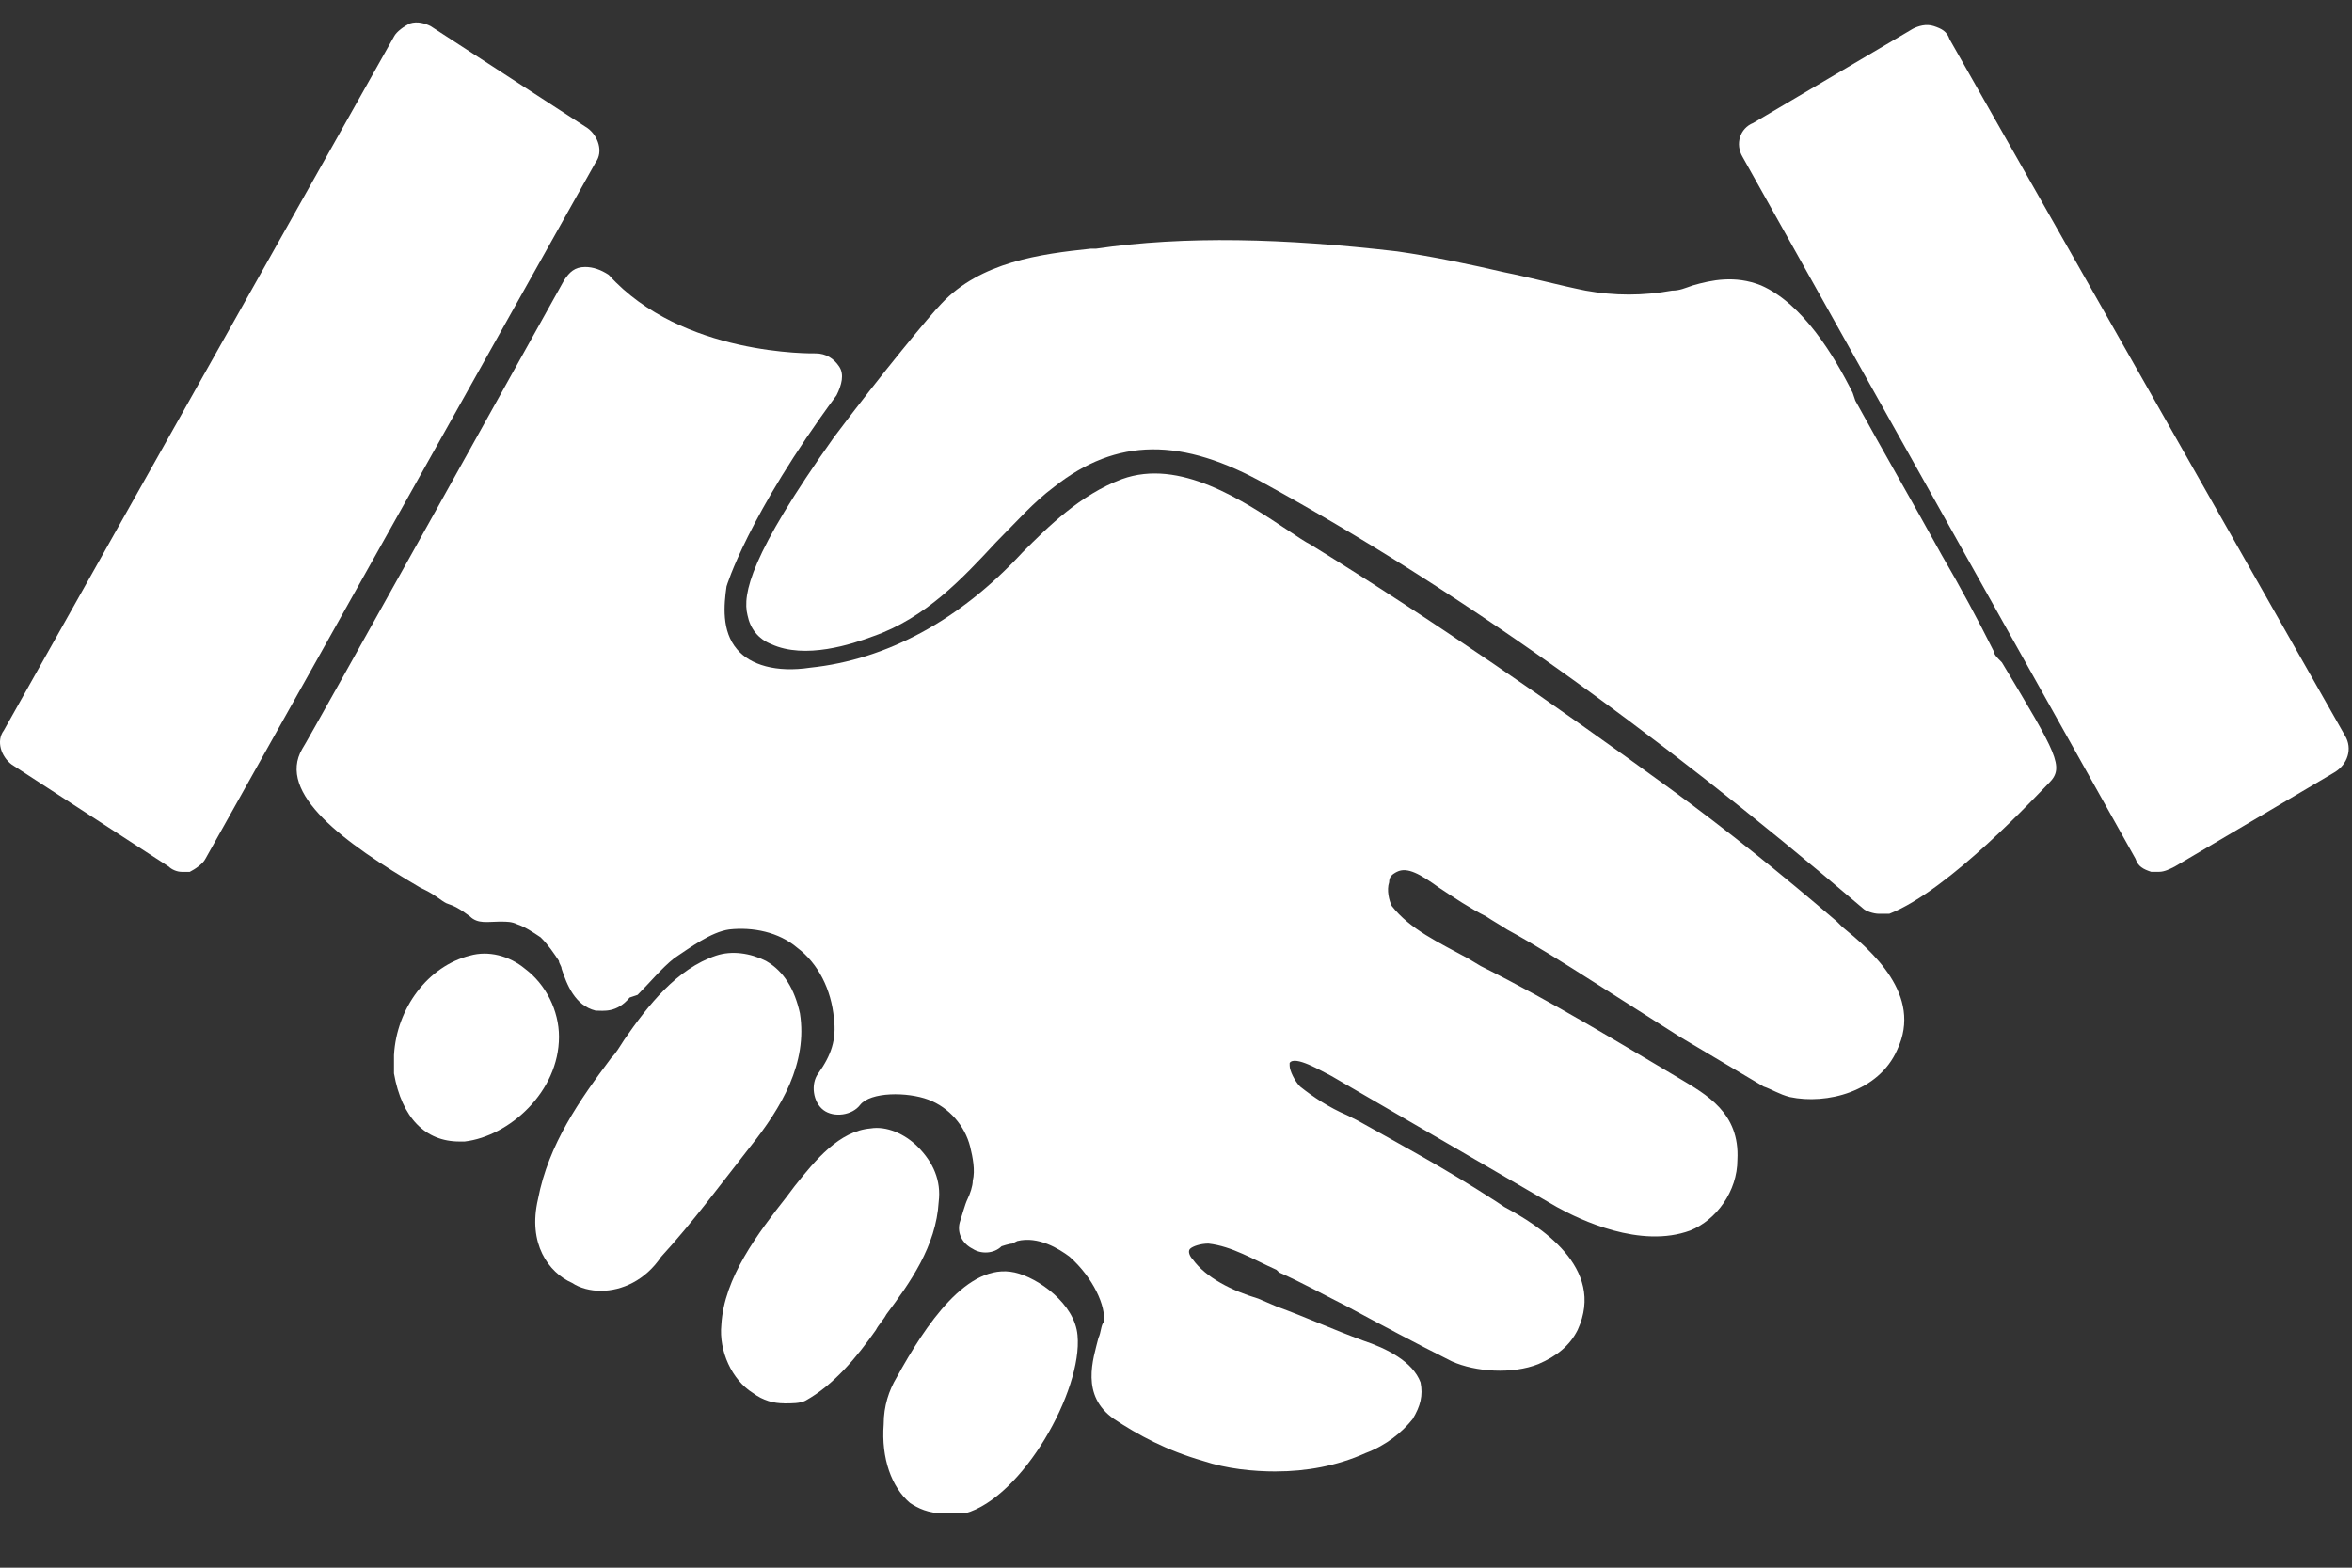 <svg width="39" height="26" viewBox="0 0 39 26" fill="none" xmlns="http://www.w3.org/2000/svg">
<rect x="0" y="0" width="39" height="26" fill="#333333" stroke="none"/>
<path d="M3.016 14.46C2.929 14.46 2.842 14.417 2.799 14.373L0.193 12.679C0.019 12.549 -0.068 12.289 0.063 12.115L6.533 0.607C6.576 0.521 6.706 0.434 6.793 0.39C6.924 0.347 7.054 0.39 7.141 0.434L9.746 2.127C9.92 2.257 10.007 2.518 9.877 2.692L3.407 14.242C3.363 14.329 3.233 14.416 3.146 14.46H3.016L3.016 14.46Z" fill="white"/>
<path d="M21.167 24.404C20.776 24.404 20.342 24.36 19.951 24.23C19.343 24.056 18.865 23.796 18.474 23.535C17.91 23.145 18.127 22.537 18.214 22.189C18.257 22.102 18.257 21.972 18.301 21.929C18.344 21.668 18.127 21.191 17.736 20.843C17.563 20.713 17.215 20.496 16.868 20.583L16.781 20.626C16.738 20.626 16.608 20.669 16.608 20.669C16.477 20.799 16.26 20.799 16.13 20.712C15.956 20.626 15.869 20.452 15.913 20.278C15.956 20.148 16 19.974 16.043 19.887C16.086 19.8 16.13 19.67 16.13 19.583C16.173 19.41 16.13 19.193 16.087 19.019C16 18.671 15.739 18.367 15.392 18.237C15.044 18.107 14.436 18.107 14.263 18.324C14.132 18.498 13.828 18.541 13.655 18.411C13.481 18.281 13.438 17.977 13.568 17.803C13.785 17.499 13.872 17.239 13.828 16.891C13.785 16.413 13.568 15.979 13.22 15.719C12.916 15.458 12.482 15.371 12.091 15.415C11.787 15.458 11.44 15.719 11.179 15.892C10.962 16.066 10.789 16.283 10.572 16.5L10.441 16.544C10.224 16.804 10.007 16.761 9.876 16.761C9.529 16.674 9.399 16.326 9.312 16.066C9.312 16.023 9.268 15.979 9.268 15.936C9.181 15.806 9.095 15.675 8.964 15.545C8.834 15.458 8.704 15.371 8.574 15.328C8.487 15.285 8.4 15.285 8.313 15.285H8.27C8.096 15.285 7.922 15.328 7.792 15.198C7.619 15.067 7.532 15.024 7.401 14.98C7.314 14.937 7.228 14.85 7.054 14.763L6.967 14.72C5.708 13.982 4.579 13.157 5.013 12.418C5.056 12.375 9.355 4.646 9.355 4.646C9.442 4.515 9.529 4.428 9.703 4.428C9.833 4.428 9.963 4.472 10.094 4.559C11.309 5.905 13.481 5.861 13.524 5.861C13.697 5.861 13.828 5.948 13.915 6.079C14.002 6.209 13.958 6.383 13.871 6.556C12.395 8.554 12.047 9.726 12.047 9.726C12.004 10.03 11.961 10.464 12.221 10.768C12.438 11.029 12.872 11.159 13.437 11.073C14.696 10.942 15.912 10.291 16.954 9.162C17.389 8.727 17.91 8.207 18.604 7.946C19.56 7.599 20.602 8.293 21.384 8.814C21.514 8.901 21.644 8.988 21.731 9.032C23.772 10.291 25.769 11.68 27.68 13.07C28.635 13.765 29.547 14.503 30.459 15.284L30.546 15.371C31.024 15.762 31.892 16.5 31.458 17.412C31.154 18.107 30.285 18.324 29.678 18.194C29.504 18.15 29.373 18.063 29.243 18.02L27.854 17.195C27.376 16.891 26.898 16.587 26.421 16.283C25.943 15.979 25.465 15.675 24.988 15.415C24.857 15.328 24.77 15.284 24.64 15.197C24.38 15.067 24.119 14.893 23.859 14.72C23.555 14.502 23.338 14.372 23.164 14.459C23.077 14.502 23.034 14.546 23.034 14.633C22.99 14.763 23.034 14.937 23.077 15.024C23.381 15.414 23.858 15.631 24.336 15.892L24.553 16.022C25.769 16.63 26.898 17.325 27.853 17.889C28.288 18.15 28.852 18.454 28.809 19.235C28.809 19.756 28.461 20.234 28.027 20.408C27.202 20.712 26.203 20.234 25.813 20.017L22.078 17.846C21.905 17.759 21.471 17.499 21.384 17.629V17.672C21.384 17.759 21.471 17.933 21.557 18.02C21.774 18.193 22.035 18.367 22.339 18.497L22.512 18.584C23.207 18.975 23.945 19.366 24.814 19.93L24.944 20.017C25.509 20.321 26.637 21.016 26.16 22.058C26.029 22.319 25.812 22.493 25.509 22.623C25.074 22.796 24.466 22.753 24.076 22.579C23.468 22.275 22.903 21.972 22.339 21.668C21.991 21.494 21.601 21.277 21.21 21.103L21.166 21.06C20.776 20.886 20.428 20.669 20.038 20.625C19.907 20.625 19.777 20.669 19.733 20.712C19.69 20.755 19.733 20.842 19.777 20.886C19.994 21.19 20.428 21.407 20.862 21.537L21.166 21.667C21.644 21.841 22.122 22.058 22.599 22.232C22.99 22.362 23.425 22.579 23.555 22.927C23.598 23.144 23.555 23.317 23.424 23.535C23.251 23.752 22.99 23.969 22.643 24.099C22.165 24.316 21.644 24.403 21.167 24.403L21.167 24.404Z" fill="white"/>
<path d="M31.154 15.155C31.067 15.155 30.937 15.111 30.894 15.068C27.333 12.028 24.076 9.727 20.993 8.033C19.603 7.252 18.518 7.252 17.476 8.077C17.128 8.337 16.868 8.641 16.52 8.989C15.956 9.597 15.348 10.248 14.48 10.552C14.132 10.682 13.351 10.943 12.786 10.682C12.569 10.595 12.439 10.422 12.395 10.204C12.308 9.857 12.439 9.206 13.828 7.252C14.61 6.21 15.435 5.211 15.609 5.037C16.26 4.342 17.259 4.212 18.084 4.125H18.171C19.647 3.908 21.297 3.952 23.165 4.169C23.773 4.256 24.38 4.386 24.945 4.516C25.379 4.603 25.857 4.733 26.291 4.82C26.769 4.907 27.246 4.907 27.724 4.82C27.854 4.82 27.941 4.777 28.072 4.733C28.376 4.646 28.766 4.56 29.2 4.733C29.895 5.037 30.416 5.906 30.72 6.514L30.764 6.644C31.241 7.512 31.719 8.337 32.197 9.206C32.501 9.727 32.805 10.291 33.065 10.812C33.065 10.856 33.108 10.899 33.195 10.986C34.107 12.506 34.238 12.723 33.977 12.984C33.803 13.157 32.327 14.764 31.328 15.155H31.154L31.154 15.155Z" fill="white"/>
<path d="M35.801 14.459H35.67C35.54 14.416 35.453 14.372 35.41 14.242L28.896 2.605C28.766 2.387 28.853 2.127 29.07 2.04L31.719 0.477C31.806 0.433 31.936 0.39 32.066 0.433C32.197 0.477 32.283 0.52 32.327 0.651L38.884 12.201C39.014 12.418 38.927 12.679 38.71 12.809L36.061 14.372C35.975 14.416 35.888 14.459 35.801 14.459L35.801 14.459Z" fill="white"/>
<path d="M9.963 21.408C9.79 21.408 9.616 21.364 9.486 21.277C9.095 21.104 8.748 20.626 8.921 19.888C9.095 18.976 9.616 18.238 10.137 17.543C10.224 17.456 10.267 17.369 10.354 17.239C10.745 16.674 11.223 16.066 11.874 15.849C12.135 15.762 12.439 15.806 12.699 15.936C13.004 16.11 13.177 16.414 13.264 16.805C13.394 17.63 12.96 18.368 12.439 19.019C11.961 19.627 11.483 20.278 10.963 20.843C10.702 21.234 10.311 21.408 9.964 21.408L9.963 21.408Z" fill="white"/>
<path d="M13.003 23.274C12.83 23.274 12.656 23.231 12.482 23.101C12.135 22.884 11.918 22.406 11.961 21.972C12.005 21.191 12.569 20.452 13.047 19.844L13.177 19.671C13.524 19.236 13.915 18.759 14.436 18.715C14.697 18.672 15.001 18.802 15.218 19.019C15.478 19.28 15.608 19.584 15.565 19.931C15.522 20.67 15.087 21.277 14.697 21.799C14.653 21.886 14.566 21.972 14.523 22.059C14.219 22.493 13.828 22.971 13.351 23.232C13.264 23.275 13.133 23.275 13.003 23.275L13.003 23.274Z" fill="white"/>
<path d="M15.652 25.099C15.392 25.099 15.218 25.012 15.088 24.925C14.784 24.665 14.61 24.187 14.653 23.622C14.653 23.318 14.74 23.058 14.87 22.841C15.348 21.973 16.043 20.93 16.825 21.104C17.215 21.191 17.823 21.625 17.867 22.146C17.954 23.058 16.955 24.838 16 25.099C15.87 25.099 15.739 25.099 15.652 25.099L15.652 25.099Z" fill="white"/>
<path d="M7.618 18.932C7.054 18.932 6.663 18.541 6.533 17.803V17.499C6.576 16.718 7.098 16.023 7.792 15.849C8.096 15.762 8.443 15.849 8.704 16.066C9.052 16.326 9.269 16.761 9.269 17.195C9.269 18.107 8.444 18.845 7.705 18.932C7.662 18.932 7.619 18.932 7.619 18.932L7.618 18.932Z" fill="white"/>
</svg>
